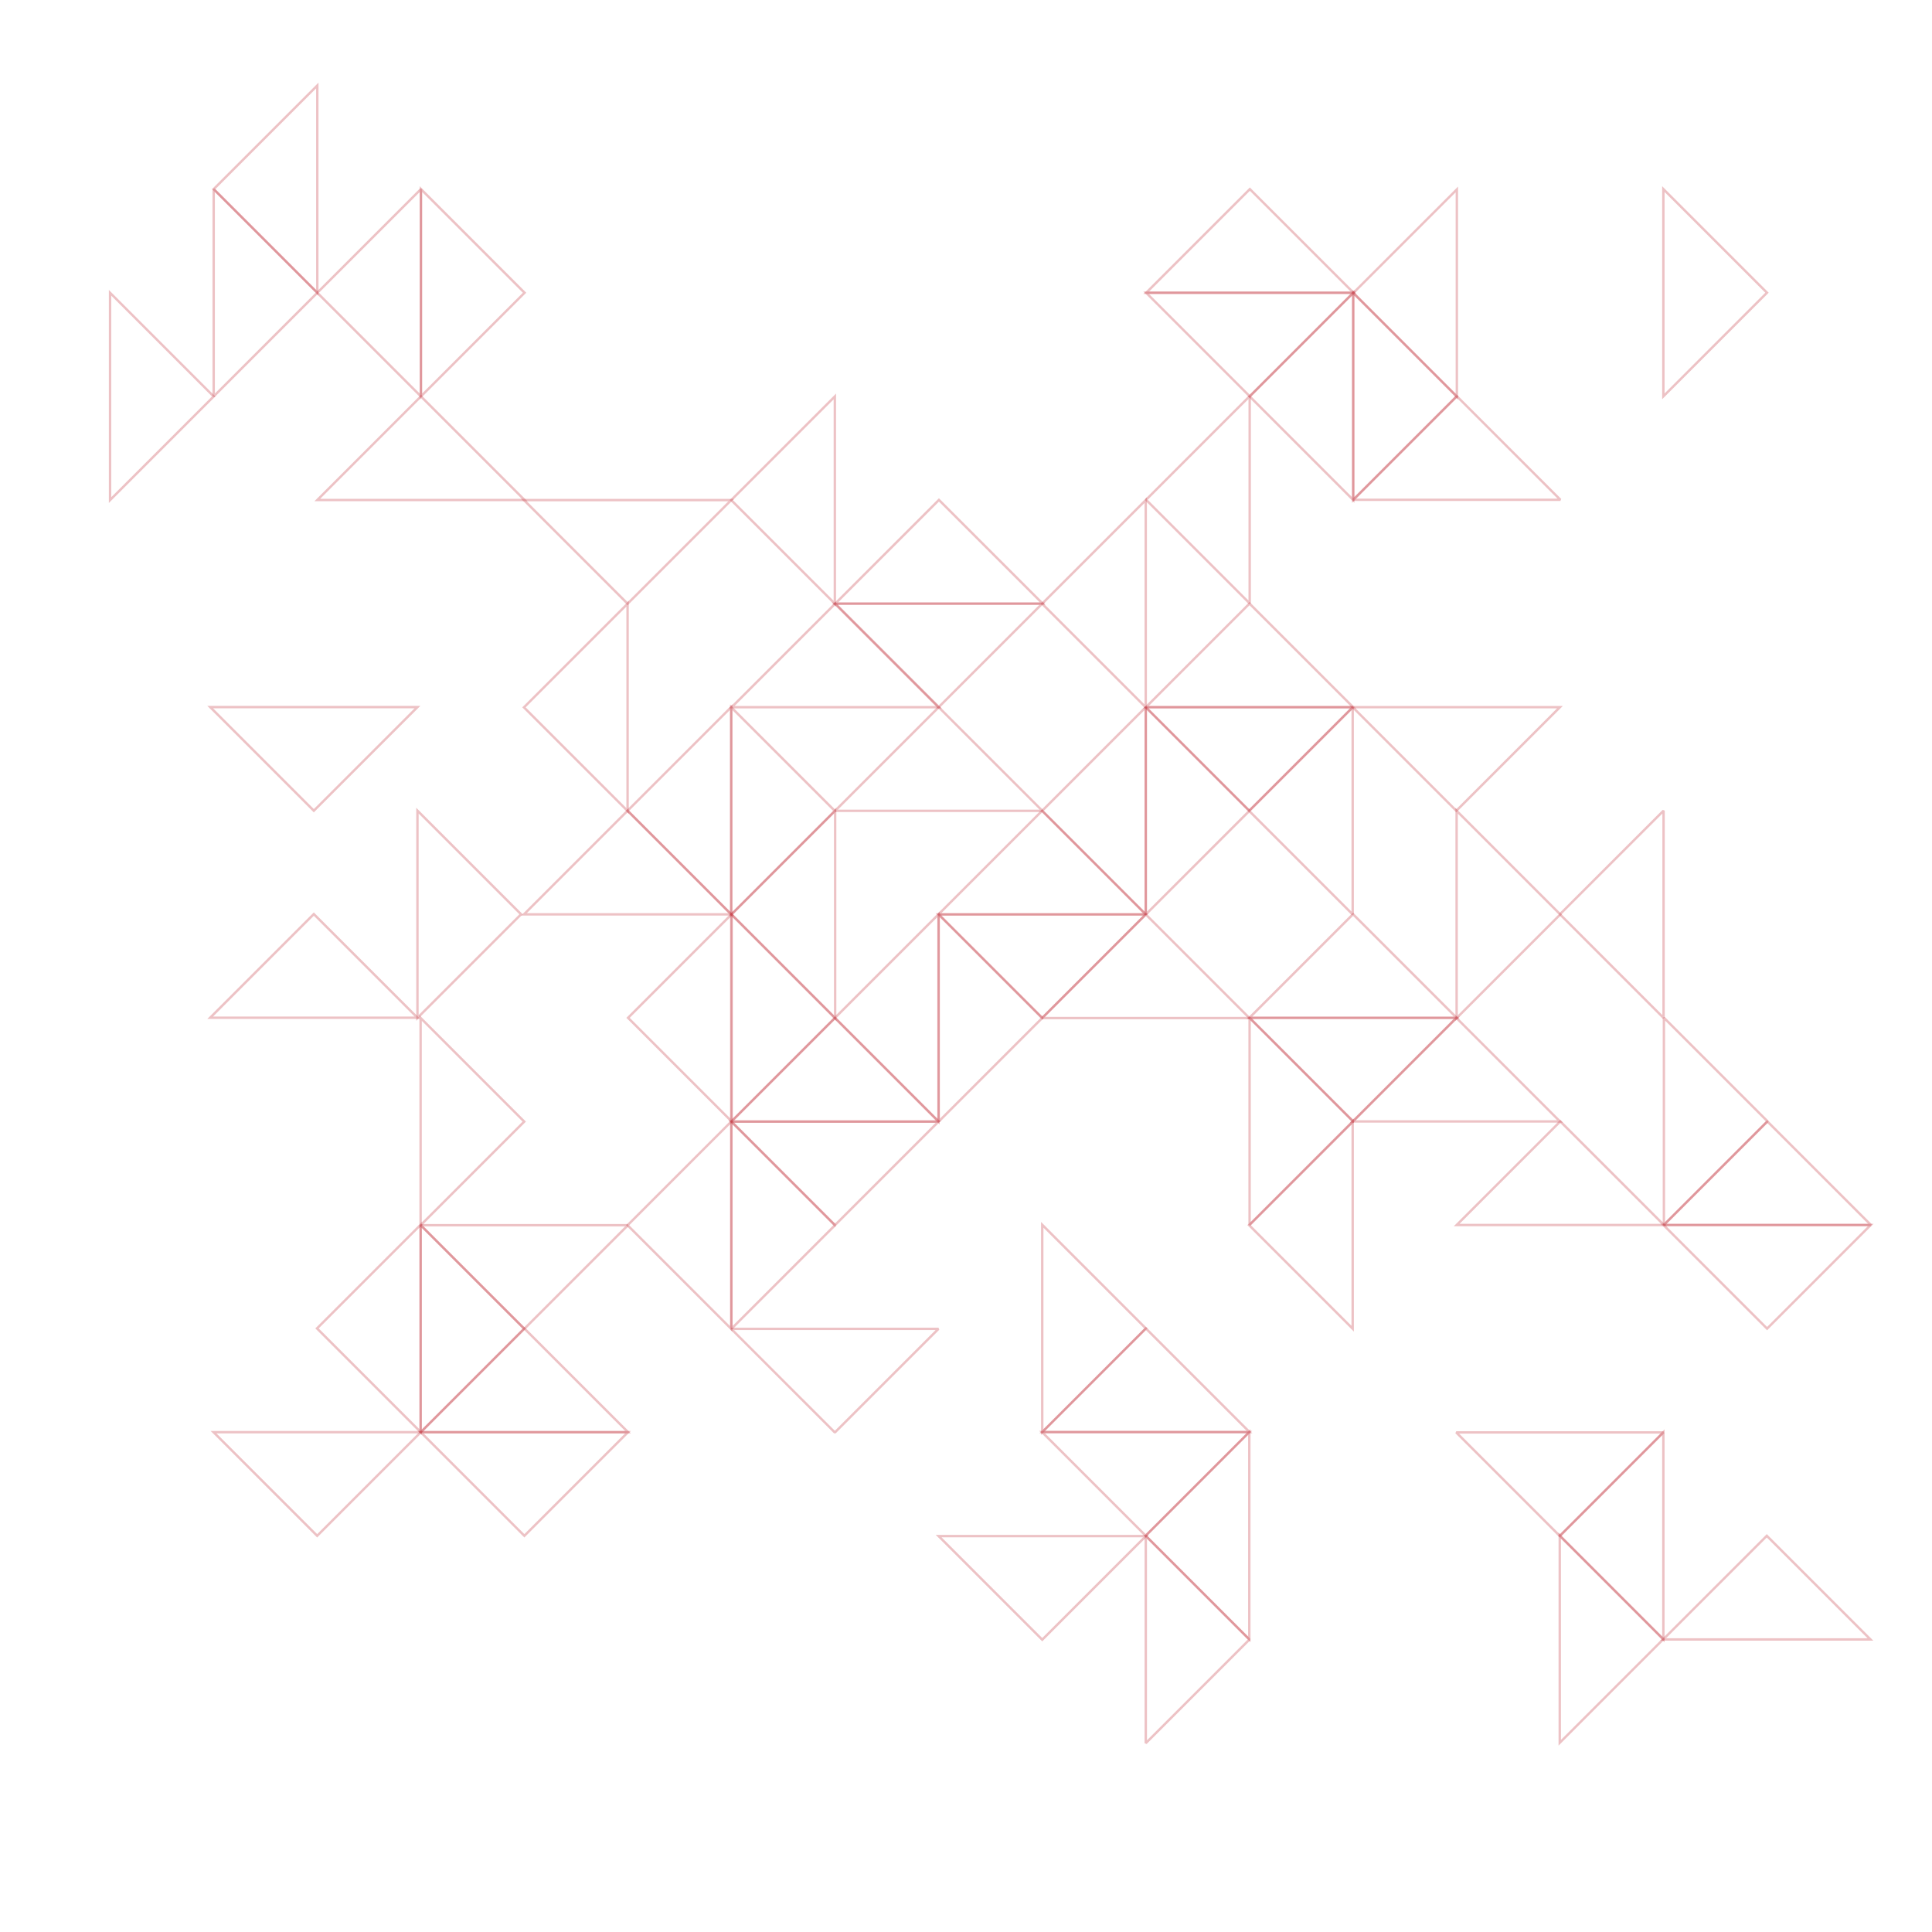 <?xml version="1.0" encoding="UTF-8" standalone="no"?>
<svg
   xmlns:dc="http://purl.org/dc/elements/1.1/"
   xmlns:cc="http://creativecommons.org/ns#"
   xmlns:rdf="http://www.w3.org/1999/02/22-rdf-syntax-ns#"
   xmlns:svg="http://www.w3.org/2000/svg"
   xmlns="http://www.w3.org/2000/svg"
   viewBox="0 0 1075.2 1075.2"
   height="1075.2"
   width="1075.2"
   xml:space="preserve"
   id="svg2"
   version="1.1"><defs
     id="defs6" /><g
     transform="matrix(1.333,0,0,-1.333,0,1075.2)"
     id="g10"><path
       id="path12"
       style="fill:#ffffff;fill-opacity:0;fill-rule:nonzero;stroke:none"
       d="M 0,0.001 H 806.4 V 806.4 H 0 Z" /><g
       transform="translate(391.91,468.089)"
       id="g14"><path
         id="path16"
         style="fill:none;stroke:#c1343e;stroke-width:1;stroke-linecap:butt;stroke-linejoin:bevel;stroke-miterlimit:10;stroke-dasharray:none;stroke-opacity:0.3"
         d="M 0,0 H -43.265 L -0.001,43.263 43.265,0 Z" /></g><g
       transform="translate(348.645,338.378)"
       id="g18"><path
         id="path20"
         style="fill:none;stroke:#c1343e;stroke-width:1;stroke-linecap:butt;stroke-linejoin:bevel;stroke-miterlimit:10;stroke-dasharray:none;stroke-opacity:0.3"
         d="M 0,0 H -43.265 L -0.002,43.263 43.265,0 Z" /></g><g
       transform="translate(305.38,295.115)"
       id="g22"><path
         id="path24"
         style="fill:none;stroke:#c1343e;stroke-width:1;stroke-linecap:butt;stroke-linejoin:bevel;stroke-miterlimit:10;stroke-dasharray:none;stroke-opacity:0.3"
         d="M 0,0 V 43.265 L 43.263,0.002 0,-43.265 Z" /></g><g
       transform="translate(391.908,381.644)"
       id="g26"><path
         id="path28"
         style="fill:none;stroke:#c1343e;stroke-width:1;stroke-linecap:butt;stroke-linejoin:bevel;stroke-miterlimit:10;stroke-dasharray:none;stroke-opacity:0.3"
         d="M 0,0 V 43.265 L 43.264,0.002 0,-43.265 Z" /></g><g
       transform="translate(521.572,511.353)"
       id="g30"><path
         id="path32"
         style="fill:none;stroke:#c1343e;stroke-width:1;stroke-linecap:butt;stroke-linejoin:bevel;stroke-miterlimit:10;stroke-dasharray:none;stroke-opacity:0.3"
         d="M 0,0 H 43.265 L 0.001,-43.263 -43.265,0 Z" /></g><g
       transform="translate(348.675,424.867)"
       id="g34"><path
         id="path36"
         style="fill:none;stroke:#c1343e;stroke-width:1;stroke-linecap:butt;stroke-linejoin:miter;stroke-miterlimit:10;stroke-dasharray:none;stroke-opacity:0.3"
         d="M 0,0 V -43.265 L -43.264,-0.001 0,43.265 Z" /></g><g
       transform="translate(478.343,468.087)"
       id="g38"><path
         id="path40"
         style="fill:none;stroke:#c1343e;stroke-width:1;stroke-linecap:butt;stroke-linejoin:bevel;stroke-miterlimit:10;stroke-dasharray:none;stroke-opacity:0.3"
         d="M 0,0 V -43.265 L -43.264,-0.001 0,43.265 Z" /></g><g
       transform="translate(478.36,381.569)"
       id="g42"><path
         id="path44"
         style="fill:none;stroke:#c1343e;stroke-width:1;stroke-linecap:butt;stroke-linejoin:bevel;stroke-miterlimit:10;stroke-dasharray:none;stroke-opacity:0.3"
         d="M 0,0 H -43.266 L -0.002,43.263 43.265,0 Z" /></g><g
       transform="translate(348.546,251.811)"
       id="g46"><path
         id="path48"
         style="fill:none;stroke:#c1343e;stroke-width:1;stroke-linecap:butt;stroke-linejoin:bevel;stroke-miterlimit:10;stroke-dasharray:none;stroke-opacity:0.3"
         d="M 0,0 H 43.265 L 0.002,-43.264 -43.265,0 Z" /></g><g
       transform="translate(564.74,468.087)"
       id="g50"><path
         id="path52"
         style="fill:none;stroke:#c1343e;stroke-width:1;stroke-linecap:butt;stroke-linejoin:bevel;stroke-miterlimit:10;stroke-dasharray:none;stroke-opacity:0.3"
         d="M 0,0 V -43.265 L -43.264,-0.001 0,43.265 Z" /></g><g
       transform="translate(391.812,554.553)"
       id="g54"><path
         id="path56"
         style="fill:none;stroke:#c1343e;stroke-width:1;stroke-linecap:butt;stroke-linejoin:miter;stroke-miterlimit:10;stroke-dasharray:none;stroke-opacity:0.3"
         d="M 0,0 H 43.265 L 0.001,-43.263 -43.265,0 Z" /></g><g
       transform="translate(262.016,511.288)"
       id="g58"><path
         id="path60"
         style="fill:none;stroke:#c1343e;stroke-width:1;stroke-linecap:butt;stroke-linejoin:miter;stroke-miterlimit:10;stroke-dasharray:none;stroke-opacity:0.3"
         d="M 0,0 V -43.265 L -43.263,-0.001 0,43.265 Z" /></g><g
       transform="translate(305.283,468.046)"
       id="g62"><path
         id="path64"
         style="fill:none;stroke:#c1343e;stroke-width:1;stroke-linecap:butt;stroke-linejoin:miter;stroke-miterlimit:10;stroke-dasharray:none;stroke-opacity:0.3"
         d="M 0,0 V 43.265 L 43.263,0.001 0,-43.265 Z" /></g><g
       transform="translate(435.094,424.867)"
       id="g66"><path
         id="path68"
         style="fill:none;stroke:#c1343e;stroke-width:1;stroke-linecap:butt;stroke-linejoin:bevel;stroke-miterlimit:10;stroke-dasharray:none;stroke-opacity:0.3"
         d="M 0,0 H -43.265 L -0.001,43.263 43.266,0 Z" /></g><g
       transform="translate(391.812,381.602)"
       id="g70"><path
         id="path72"
         style="fill:none;stroke:#c1343e;stroke-width:1;stroke-linecap:butt;stroke-linejoin:miter;stroke-miterlimit:10;stroke-dasharray:none;stroke-opacity:0.3"
         d="M 0,0 V -43.265 L -43.263,-0.002 0,43.265 Z" /></g><g
       transform="translate(348.548,338.335)"
       id="g74"><path
         id="path76"
         style="fill:none;stroke:#c1343e;stroke-width:1;stroke-linecap:butt;stroke-linejoin:miter;stroke-miterlimit:10;stroke-dasharray:none;stroke-opacity:0.3"
         d="M 0,0 H 43.265 L 0.001,-43.263 -43.265,0 Z" /></g><g
       transform="translate(478.343,554.553)"
       id="g78"><path
         id="path80"
         style="fill:none;stroke:#c1343e;stroke-width:1;stroke-linecap:butt;stroke-linejoin:miter;stroke-miterlimit:10;stroke-dasharray:none;stroke-opacity:0.3"
         d="M 0,0 V -43.265 L -43.264,-0.001 0,43.265 Z" /></g><g
       transform="translate(262.017,424.867)"
       id="g82"><path
         id="path84"
         style="fill:none;stroke:#c1343e;stroke-width:1;stroke-linecap:butt;stroke-linejoin:miter;stroke-miterlimit:10;stroke-dasharray:none;stroke-opacity:0.3"
         d="M 0,0 H -43.265 L -0.001,43.263 43.265,0 Z" /></g><g
       transform="translate(262.016,597.818)"
       id="g86"><path
         id="path88"
         style="fill:none;stroke:#c1343e;stroke-width:1;stroke-linecap:butt;stroke-linejoin:miter;stroke-miterlimit:10;stroke-dasharray:none;stroke-opacity:0.3"
         d="M 0,0 H 43.265 L 0.001,-43.263 -43.265,0 Z" /></g><g
       transform="translate(521.666,511.353)"
       id="g90"><path
         id="path92"
         style="fill:none;stroke:#c1343e;stroke-width:1;stroke-linecap:butt;stroke-linejoin:miter;stroke-miterlimit:10;stroke-dasharray:none;stroke-opacity:0.3"
         d="M 0,0 H -43.265 L -0.002,43.263 43.265,0 Z" /></g><g
       transform="translate(392.002,554.618)"
       id="g94"><path
         id="path96"
         style="fill:none;stroke:#c1343e;stroke-width:1;stroke-linecap:butt;stroke-linejoin:miter;stroke-miterlimit:10;stroke-dasharray:none;stroke-opacity:0.3"
         d="M 0,0 H -43.265 L -0.001,43.263 43.265,0 Z" /></g><g
       transform="translate(348.738,511.353)"
       id="g98"><path
         id="path100"
         style="fill:none;stroke:#c1343e;stroke-width:1;stroke-linecap:butt;stroke-linejoin:miter;stroke-miterlimit:10;stroke-dasharray:none;stroke-opacity:0.3"
         d="M 0,0 H -43.265 L -0.001,43.263 43.265,0 Z" /></g><g
       transform="translate(305.471,381.667)"
       id="g102"><path
         id="path104"
         style="fill:none;stroke:#c1343e;stroke-width:1;stroke-linecap:butt;stroke-linejoin:miter;stroke-miterlimit:10;stroke-dasharray:none;stroke-opacity:0.3"
         d="M 0,0 V -43.265 L -43.263,-0.002 0,43.265 Z" /></g><g
       transform="translate(478.36,468.087)"
       id="g106"><path
         id="path108"
         style="fill:none;stroke:#c1343e;stroke-width:1;stroke-linecap:butt;stroke-linejoin:bevel;stroke-miterlimit:10;stroke-dasharray:none;stroke-opacity:0.3"
         d="M 0,0 V 43.265 L 43.263,0.001 0,-43.265 Z" /></g><g
       transform="translate(435.079,424.832)"
       id="g110"><path
         id="path112"
         style="fill:none;stroke:#c1343e;stroke-width:1;stroke-linecap:butt;stroke-linejoin:miter;stroke-miterlimit:10;stroke-dasharray:none;stroke-opacity:0.3"
         d="M 0,0 H 43.265 L 0.002,-43.263 -43.265,0 Z" /></g><g
       transform="translate(305.283,381.6)"
       id="g114"><path
         id="path116"
         style="fill:none;stroke:#c1343e;stroke-width:1;stroke-linecap:butt;stroke-linejoin:miter;stroke-miterlimit:10;stroke-dasharray:none;stroke-opacity:0.3"
         d="M 0,0 V 43.265 L 43.263,0.002 0,-43.265 Z" /></g><g
       transform="translate(608.005,511.365)"
       id="g118"><path
         id="path120"
         style="fill:none;stroke:#c1343e;stroke-width:1;stroke-linecap:butt;stroke-linejoin:miter;stroke-miterlimit:10;stroke-dasharray:none;stroke-opacity:0.3"
         d="M 0,0 H 43.265 L 0.001,-43.263 -43.265,0 Z" /></g><g
       transform="translate(305.28,468.131)"
       id="g122"><path
         id="path124"
         style="fill:none;stroke:#c1343e;stroke-width:1;stroke-linecap:butt;stroke-linejoin:miter;stroke-miterlimit:10;stroke-dasharray:none;stroke-opacity:0.3"
         d="M 0,0 V -43.265 L -43.263,-0.001 0,43.265 Z" /></g><g
       transform="translate(348.546,597.818)"
       id="g126"><path
         id="path128"
         style="fill:none;stroke:#c1343e;stroke-width:1;stroke-linecap:butt;stroke-linejoin:miter;stroke-miterlimit:10;stroke-dasharray:none;stroke-opacity:0.3"
         d="M 0,0 V -43.265 L -43.263,-0.001 0,43.265 Z" /></g><g
       transform="translate(305.28,295.074)"
       id="g130"><path
         id="path132"
         style="fill:none;stroke:#c1343e;stroke-width:1;stroke-linecap:butt;stroke-linejoin:miter;stroke-miterlimit:10;stroke-dasharray:none;stroke-opacity:0.3"
         d="M 0,0 V -43.265 L -43.263,-0.001 0,43.265 Z" /></g><g
       transform="translate(521.702,338.443)"
       id="g134"><path
         id="path136"
         style="fill:none;stroke:#c1343e;stroke-width:1;stroke-linecap:butt;stroke-linejoin:bevel;stroke-miterlimit:10;stroke-dasharray:none;stroke-opacity:0.3"
         d="M 0,0 V 43.265 L 43.263,0.002 0,-43.265 Z" /></g><g
       transform="translate(608.004,338.402)"
       id="g138"><path
         id="path140"
         style="fill:none;stroke:#c1343e;stroke-width:1;stroke-linecap:butt;stroke-linejoin:miter;stroke-miterlimit:10;stroke-dasharray:none;stroke-opacity:0.3"
         d="M 0,0 H -43.265 L -0.001,43.263 43.265,0 Z" /></g><g
       transform="translate(694.533,424.886)"
       id="g142"><path
         id="path144"
         style="fill:none;stroke:#c1343e;stroke-width:1;stroke-linecap:butt;stroke-linejoin:bevel;stroke-miterlimit:10;stroke-dasharray:none;stroke-opacity:0.3"
         d="M 0,0 V -43.265 L -43.263,-0.001 0,43.265 Z" /></g><g
       transform="translate(564.888,381.664)"
       id="g146"><path
         id="path148"
         style="fill:none;stroke:#c1343e;stroke-width:1;stroke-linecap:butt;stroke-linejoin:miter;stroke-miterlimit:10;stroke-dasharray:none;stroke-opacity:0.3"
         d="M 0,0 H -43.265 L -0.001,43.264 43.265,0 Z" /></g><g
       transform="translate(564.739,295.133)"
       id="g150"><path
         id="path152"
         style="fill:none;stroke:#c1343e;stroke-width:1;stroke-linecap:butt;stroke-linejoin:miter;stroke-miterlimit:10;stroke-dasharray:none;stroke-opacity:0.3"
         d="M 0,0 V -43.265 L -43.264,-0.001 0,43.266 Z" /></g><g
       transform="translate(608.136,424.822)"
       id="g154"><path
         id="path156"
         style="fill:none;stroke:#c1343e;stroke-width:1;stroke-linecap:butt;stroke-linejoin:miter;stroke-miterlimit:10;stroke-dasharray:none;stroke-opacity:0.3"
         d="M 0,0 V 43.265 L 43.264,0.001 0,-43.265 Z" /></g><g
       transform="translate(564.888,381.664)"
       id="g158"><path
         id="path160"
         style="fill:none;stroke:#c1343e;stroke-width:1;stroke-linecap:butt;stroke-linejoin:miter;stroke-miterlimit:10;stroke-dasharray:none;stroke-opacity:0.3"
         d="M 0,0 H 43.265 L 0.002,-43.263 -43.265,0 Z" /></g><g
       transform="translate(175.614,251.903)"
       id="g162"><path
         id="path164"
         style="fill:none;stroke:#c1343e;stroke-width:1;stroke-linecap:butt;stroke-linejoin:bevel;stroke-miterlimit:10;stroke-dasharray:none;stroke-opacity:0.3"
         d="M 0,0 V 43.265 L 43.263,0.001 0,-43.265 Z" /></g><g
       transform="translate(218.92,208.673)"
       id="g166"><path
         id="path168"
         style="fill:none;stroke:#c1343e;stroke-width:1;stroke-linecap:butt;stroke-linejoin:miter;stroke-miterlimit:10;stroke-dasharray:none;stroke-opacity:0.3"
         d="M 0,0 H 43.265 L 0.002,-43.264 -43.265,0 Z" /></g><g
       transform="translate(218.879,295.071)"
       id="g170"><path
         id="path172"
         style="fill:none;stroke:#c1343e;stroke-width:1;stroke-linecap:butt;stroke-linejoin:bevel;stroke-miterlimit:10;stroke-dasharray:none;stroke-opacity:0.3"
         d="M 0,0 H 43.265 L 0.001,-43.264 -43.265,0 Z" /></g><g
       transform="translate(132.413,208.673)"
       id="g174"><path
         id="path176"
         style="fill:none;stroke:#c1343e;stroke-width:1;stroke-linecap:butt;stroke-linejoin:miter;stroke-miterlimit:10;stroke-dasharray:none;stroke-opacity:0.3"
         d="M 0,0 H 43.265 L 0.001,-43.264 -43.265,0 Z" /></g><g
       transform="translate(175.613,251.997)"
       id="g178"><path
         id="path180"
         style="fill:none;stroke:#c1343e;stroke-width:1;stroke-linecap:butt;stroke-linejoin:miter;stroke-miterlimit:10;stroke-dasharray:none;stroke-opacity:0.3"
         d="M 0,0 V -43.265 L -43.263,-0.002 0,43.265 Z" /></g><g
       transform="translate(218.943,208.673)"
       id="g182"><path
         id="path184"
         style="fill:none;stroke:#c1343e;stroke-width:1;stroke-linecap:butt;stroke-linejoin:miter;stroke-miterlimit:10;stroke-dasharray:none;stroke-opacity:0.3"
         d="M 0,0 H -43.265 L -0.001,43.264 43.265,0 Z" /></g><g
       transform="translate(175.601,338.335)"
       id="g186"><path
         id="path188"
         style="fill:none;stroke:#c1343e;stroke-width:1;stroke-linecap:butt;stroke-linejoin:miter;stroke-miterlimit:10;stroke-dasharray:none;stroke-opacity:0.3"
         d="M 0,0 V 43.265 L 43.263,0.002 0,-43.265 Z" /></g><g
       transform="translate(478.356,122.095)"
       id="g190"><path
         id="path192"
         style="fill:none;stroke:#c1343e;stroke-width:1;stroke-linecap:butt;stroke-linejoin:bevel;stroke-miterlimit:10;stroke-dasharray:none;stroke-opacity:0.3"
         d="M 0,0 V 43.265 L 43.264,0.002 0,-43.265 Z" /></g><g
       transform="translate(478.314,208.721)"
       id="g194"><path
         id="path196"
         style="fill:none;stroke:#c1343e;stroke-width:1;stroke-linecap:butt;stroke-linejoin:miter;stroke-miterlimit:10;stroke-dasharray:none;stroke-opacity:0.3"
         d="M 0,0 H 43.265 L 0.001,-43.263 -43.265,0 Z" /></g><g
       transform="translate(435.133,251.988)"
       id="g198"><path
         id="path200"
         style="fill:none;stroke:#c1343e;stroke-width:1;stroke-linecap:butt;stroke-linejoin:miter;stroke-miterlimit:10;stroke-dasharray:none;stroke-opacity:0.3"
         d="M 0,0 V 43.265 L 43.264,0.002 0,-43.265 Z" /></g><g
       transform="translate(521.578,165.457)"
       id="g202"><path
         id="path204"
         style="fill:none;stroke:#c1343e;stroke-width:1;stroke-linecap:butt;stroke-linejoin:miter;stroke-miterlimit:10;stroke-dasharray:none;stroke-opacity:0.3"
         d="M 0,0 V -43.265 L -43.264,-0.001 0,43.265 Z" /></g><g
       transform="translate(435.134,165.294)"
       id="g206"><path
         id="path208"
         style="fill:none;stroke:#c1343e;stroke-width:1;stroke-linecap:butt;stroke-linejoin:miter;stroke-miterlimit:10;stroke-dasharray:none;stroke-opacity:0.3"
         d="M 0,0 H 43.265 L 0.001,-43.263 -43.265,0 Z" /></g><g
       transform="translate(478.399,208.725)"
       id="g210"><path
         id="path212"
         style="fill:none;stroke:#c1343e;stroke-width:1;stroke-linecap:butt;stroke-linejoin:miter;stroke-miterlimit:10;stroke-dasharray:none;stroke-opacity:0.3"
         d="M 0,0 H -43.266 L -0.002,43.263 43.265,0 Z" /></g><g
       transform="translate(89.212,684.377)"
       id="g214"><path
         id="path216"
         style="fill:none;stroke:#c1343e;stroke-width:1;stroke-linecap:butt;stroke-linejoin:bevel;stroke-miterlimit:10;stroke-dasharray:none;stroke-opacity:0.3"
         d="M 0,0 V 43.265 L 43.263,0.001 0,-43.265 Z" /></g><g
       transform="translate(175.738,684.377)"
       id="g218"><path
         id="path220"
         style="fill:none;stroke:#c1343e;stroke-width:1;stroke-linecap:butt;stroke-linejoin:bevel;stroke-miterlimit:10;stroke-dasharray:none;stroke-opacity:0.3"
         d="M 0,0 V -43.265 L -43.263,-0.001 0,43.265 Z" /></g><g
       transform="translate(45.948,641.095)"
       id="g222"><path
         id="path224"
         style="fill:none;stroke:#c1343e;stroke-width:1;stroke-linecap:butt;stroke-linejoin:miter;stroke-miterlimit:10;stroke-dasharray:none;stroke-opacity:0.3"
         d="M 0,0 V 43.265 L 43.263,0.001 0,-43.265 Z" /></g><g
       transform="translate(175.738,597.849)"
       id="g226"><path
         id="path228"
         style="fill:none;stroke:#c1343e;stroke-width:1;stroke-linecap:butt;stroke-linejoin:miter;stroke-miterlimit:10;stroke-dasharray:none;stroke-opacity:0.3"
         d="M 0,0 H -43.265 L -0.001,43.264 43.265,0 Z" /></g><g
       transform="translate(175.738,684.377)"
       id="g230"><path
         id="path232"
         style="fill:none;stroke:#c1343e;stroke-width:1;stroke-linecap:butt;stroke-linejoin:miter;stroke-miterlimit:10;stroke-dasharray:none;stroke-opacity:0.3"
         d="M 0,0 V 43.265 L 43.263,0.001 0,-43.265 Z" /></g><g
       transform="translate(132.475,727.642)"
       id="g234"><path
         id="path236"
         style="fill:none;stroke:#c1343e;stroke-width:1;stroke-linecap:butt;stroke-linejoin:miter;stroke-miterlimit:10;stroke-dasharray:none;stroke-opacity:0.3"
         d="M 0,0 V -43.265 L -43.263,-0.001 0,43.265 Z" /></g><g
       transform="translate(521.742,597.946)"
       id="g238"><path
         id="path240"
         style="fill:none;stroke:#c1343e;stroke-width:1;stroke-linecap:butt;stroke-linejoin:bevel;stroke-miterlimit:10;stroke-dasharray:none;stroke-opacity:0.3"
         d="M 0,0 V -43.265 L -43.264,-0.001 0,43.265 Z" /></g><g
       transform="translate(608.187,597.944)"
       id="g242"><path
         id="path244"
         style="fill:none;stroke:#c1343e;stroke-width:1;stroke-linecap:butt;stroke-linejoin:bevel;stroke-miterlimit:10;stroke-dasharray:none;stroke-opacity:0.3"
         d="M 0,0 H -43.265 L -0.002,43.264 43.265,0 Z" /></g><g
       transform="translate(521.784,684.379)"
       id="g246"><path
         id="path248"
         style="fill:none;stroke:#c1343e;stroke-width:1;stroke-linecap:butt;stroke-linejoin:miter;stroke-miterlimit:10;stroke-dasharray:none;stroke-opacity:0.3"
         d="M 0,0 H 43.265 L 0.002,-43.263 -43.265,0 Z" /></g><g
       transform="translate(608.228,684.247)"
       id="g250"><path
         id="path252"
         style="fill:none;stroke:#c1343e;stroke-width:1;stroke-linecap:butt;stroke-linejoin:miter;stroke-miterlimit:10;stroke-dasharray:none;stroke-opacity:0.3"
         d="M 0,0 V -43.265 L -43.263,-0.001 0,43.265 Z" /></g><g
       transform="translate(564.965,641.13)"
       id="g254"><path
         id="path256"
         style="fill:none;stroke:#c1343e;stroke-width:1;stroke-linecap:butt;stroke-linejoin:miter;stroke-miterlimit:10;stroke-dasharray:none;stroke-opacity:0.3"
         d="M 0,0 V -43.265 L -43.264,-0.001 0,43.265 Z" /></g><g
       transform="translate(521.808,684.379)"
       id="g258"><path
         id="path260"
         style="fill:none;stroke:#c1343e;stroke-width:1;stroke-linecap:butt;stroke-linejoin:miter;stroke-miterlimit:10;stroke-dasharray:none;stroke-opacity:0.3"
         d="M 0,0 H -43.265 L -0.001,43.263 43.265,0 Z" /></g><g
       transform="translate(564.964,641.13)"
       id="g262"><path
         id="path264"
         style="fill:none;stroke:#c1343e;stroke-width:1;stroke-linecap:butt;stroke-linejoin:miter;stroke-miterlimit:10;stroke-dasharray:none;stroke-opacity:0.3"
         d="M 0,0 V 43.265 L 43.264,0.001 0,-43.265 Z" /></g><g
       transform="translate(174.283,424.89)"
       id="g266"><path
         id="path268"
         style="fill:none;stroke:#c1343e;stroke-width:1;stroke-linecap:butt;stroke-linejoin:miter;stroke-miterlimit:10;stroke-dasharray:none;stroke-opacity:0.3"
         d="M 0,0 V 43.265 L 43.263,0.001 0,-43.265 Z" /></g><g
       transform="translate(131.016,381.709)"
       id="g270"><path
         id="path272"
         style="fill:none;stroke:#c1343e;stroke-width:1;stroke-linecap:butt;stroke-linejoin:miter;stroke-miterlimit:10;stroke-dasharray:none;stroke-opacity:0.3"
         d="M 0,0 H -43.265 L -0.001,43.264 43.265,0 Z" /></g><g
       transform="translate(131.016,511.394)"
       id="g274"><path
         id="path276"
         style="fill:none;stroke:#c1343e;stroke-width:1;stroke-linecap:butt;stroke-linejoin:miter;stroke-miterlimit:10;stroke-dasharray:none;stroke-opacity:0.3"
         d="M 0,0 H 43.265 L 0.001,-43.263 -43.265,0 Z" /></g><g
       transform="translate(737.841,295.171)"
       id="g278"><path
         id="path280"
         style="fill:none;stroke:#c1343e;stroke-width:1;stroke-linecap:butt;stroke-linejoin:bevel;stroke-miterlimit:10;stroke-dasharray:none;stroke-opacity:0.3"
         d="M 0,0 H -43.265 L -0.001,43.263 43.265,0 Z" /></g><g
       transform="translate(694.673,338.436)"
       id="g282"><path
         id="path284"
         style="fill:none;stroke:#c1343e;stroke-width:1;stroke-linecap:butt;stroke-linejoin:bevel;stroke-miterlimit:10;stroke-dasharray:none;stroke-opacity:0.3"
         d="M 0,0 V 43.265 L 43.264,0.001 0,-43.265 Z" /></g><g
       transform="translate(737.747,295.169)"
       id="g286"><path
         id="path288"
         style="fill:none;stroke:#c1343e;stroke-width:1;stroke-linecap:butt;stroke-linejoin:miter;stroke-miterlimit:10;stroke-dasharray:none;stroke-opacity:0.3"
         d="M 0,0 H 43.265 L 0.002,-43.263 -43.265,0 Z" /></g><g
       transform="translate(651.408,295.158)"
       id="g290"><path
         id="path292"
         style="fill:none;stroke:#c1343e;stroke-width:1;stroke-linecap:butt;stroke-linejoin:miter;stroke-miterlimit:10;stroke-dasharray:none;stroke-opacity:0.3"
         d="M 0,0 H -43.265 L -0.002,43.264 43.265,0 Z" /></g><g
       transform="translate(651.227,208.579)"
       id="g294"><path
         id="path296"
         style="fill:none;stroke:#c1343e;stroke-width:1;stroke-linecap:butt;stroke-linejoin:bevel;stroke-miterlimit:10;stroke-dasharray:none;stroke-opacity:0.3"
         d="M 0,0 H 43.265 L 0.001,-43.263 -43.265,0 Z" /></g><g
       transform="translate(737.628,122.145)"
       id="g298"><path
         id="path300"
         style="fill:none;stroke:#c1343e;stroke-width:1;stroke-linecap:butt;stroke-linejoin:miter;stroke-miterlimit:10;stroke-dasharray:none;stroke-opacity:0.3"
         d="M 0,0 H -43.265 L -0.001,43.263 43.266,0 Z" /></g><g
       transform="translate(651.186,122.277)"
       id="g302"><path
         id="path304"
         style="fill:none;stroke:#c1343e;stroke-width:1;stroke-linecap:butt;stroke-linejoin:miter;stroke-miterlimit:10;stroke-dasharray:none;stroke-opacity:0.3"
         d="M 0,0 V 43.265 L 43.263,0.001 0,-43.265 Z" /></g><g
       transform="translate(694.448,684.395)"
       id="g306"><path
         id="path308"
         style="fill:none;stroke:#c1343e;stroke-width:1;stroke-linecap:butt;stroke-linejoin:miter;stroke-miterlimit:10;stroke-dasharray:none;stroke-opacity:0.3"
         d="M 0,0 V 43.265 L 43.264,0.001 0,-43.265 Z" /></g><g
       transform="translate(694.448,165.393)"
       id="g310"><path
         id="path312"
         style="fill:none;stroke:#c1343e;stroke-width:1;stroke-linecap:butt;stroke-linejoin:miter;stroke-miterlimit:10;stroke-dasharray:none;stroke-opacity:0.3"
         d="M 0,0 V -43.265 L -43.263,-0.002 0,43.265 Z" /></g></g></svg>